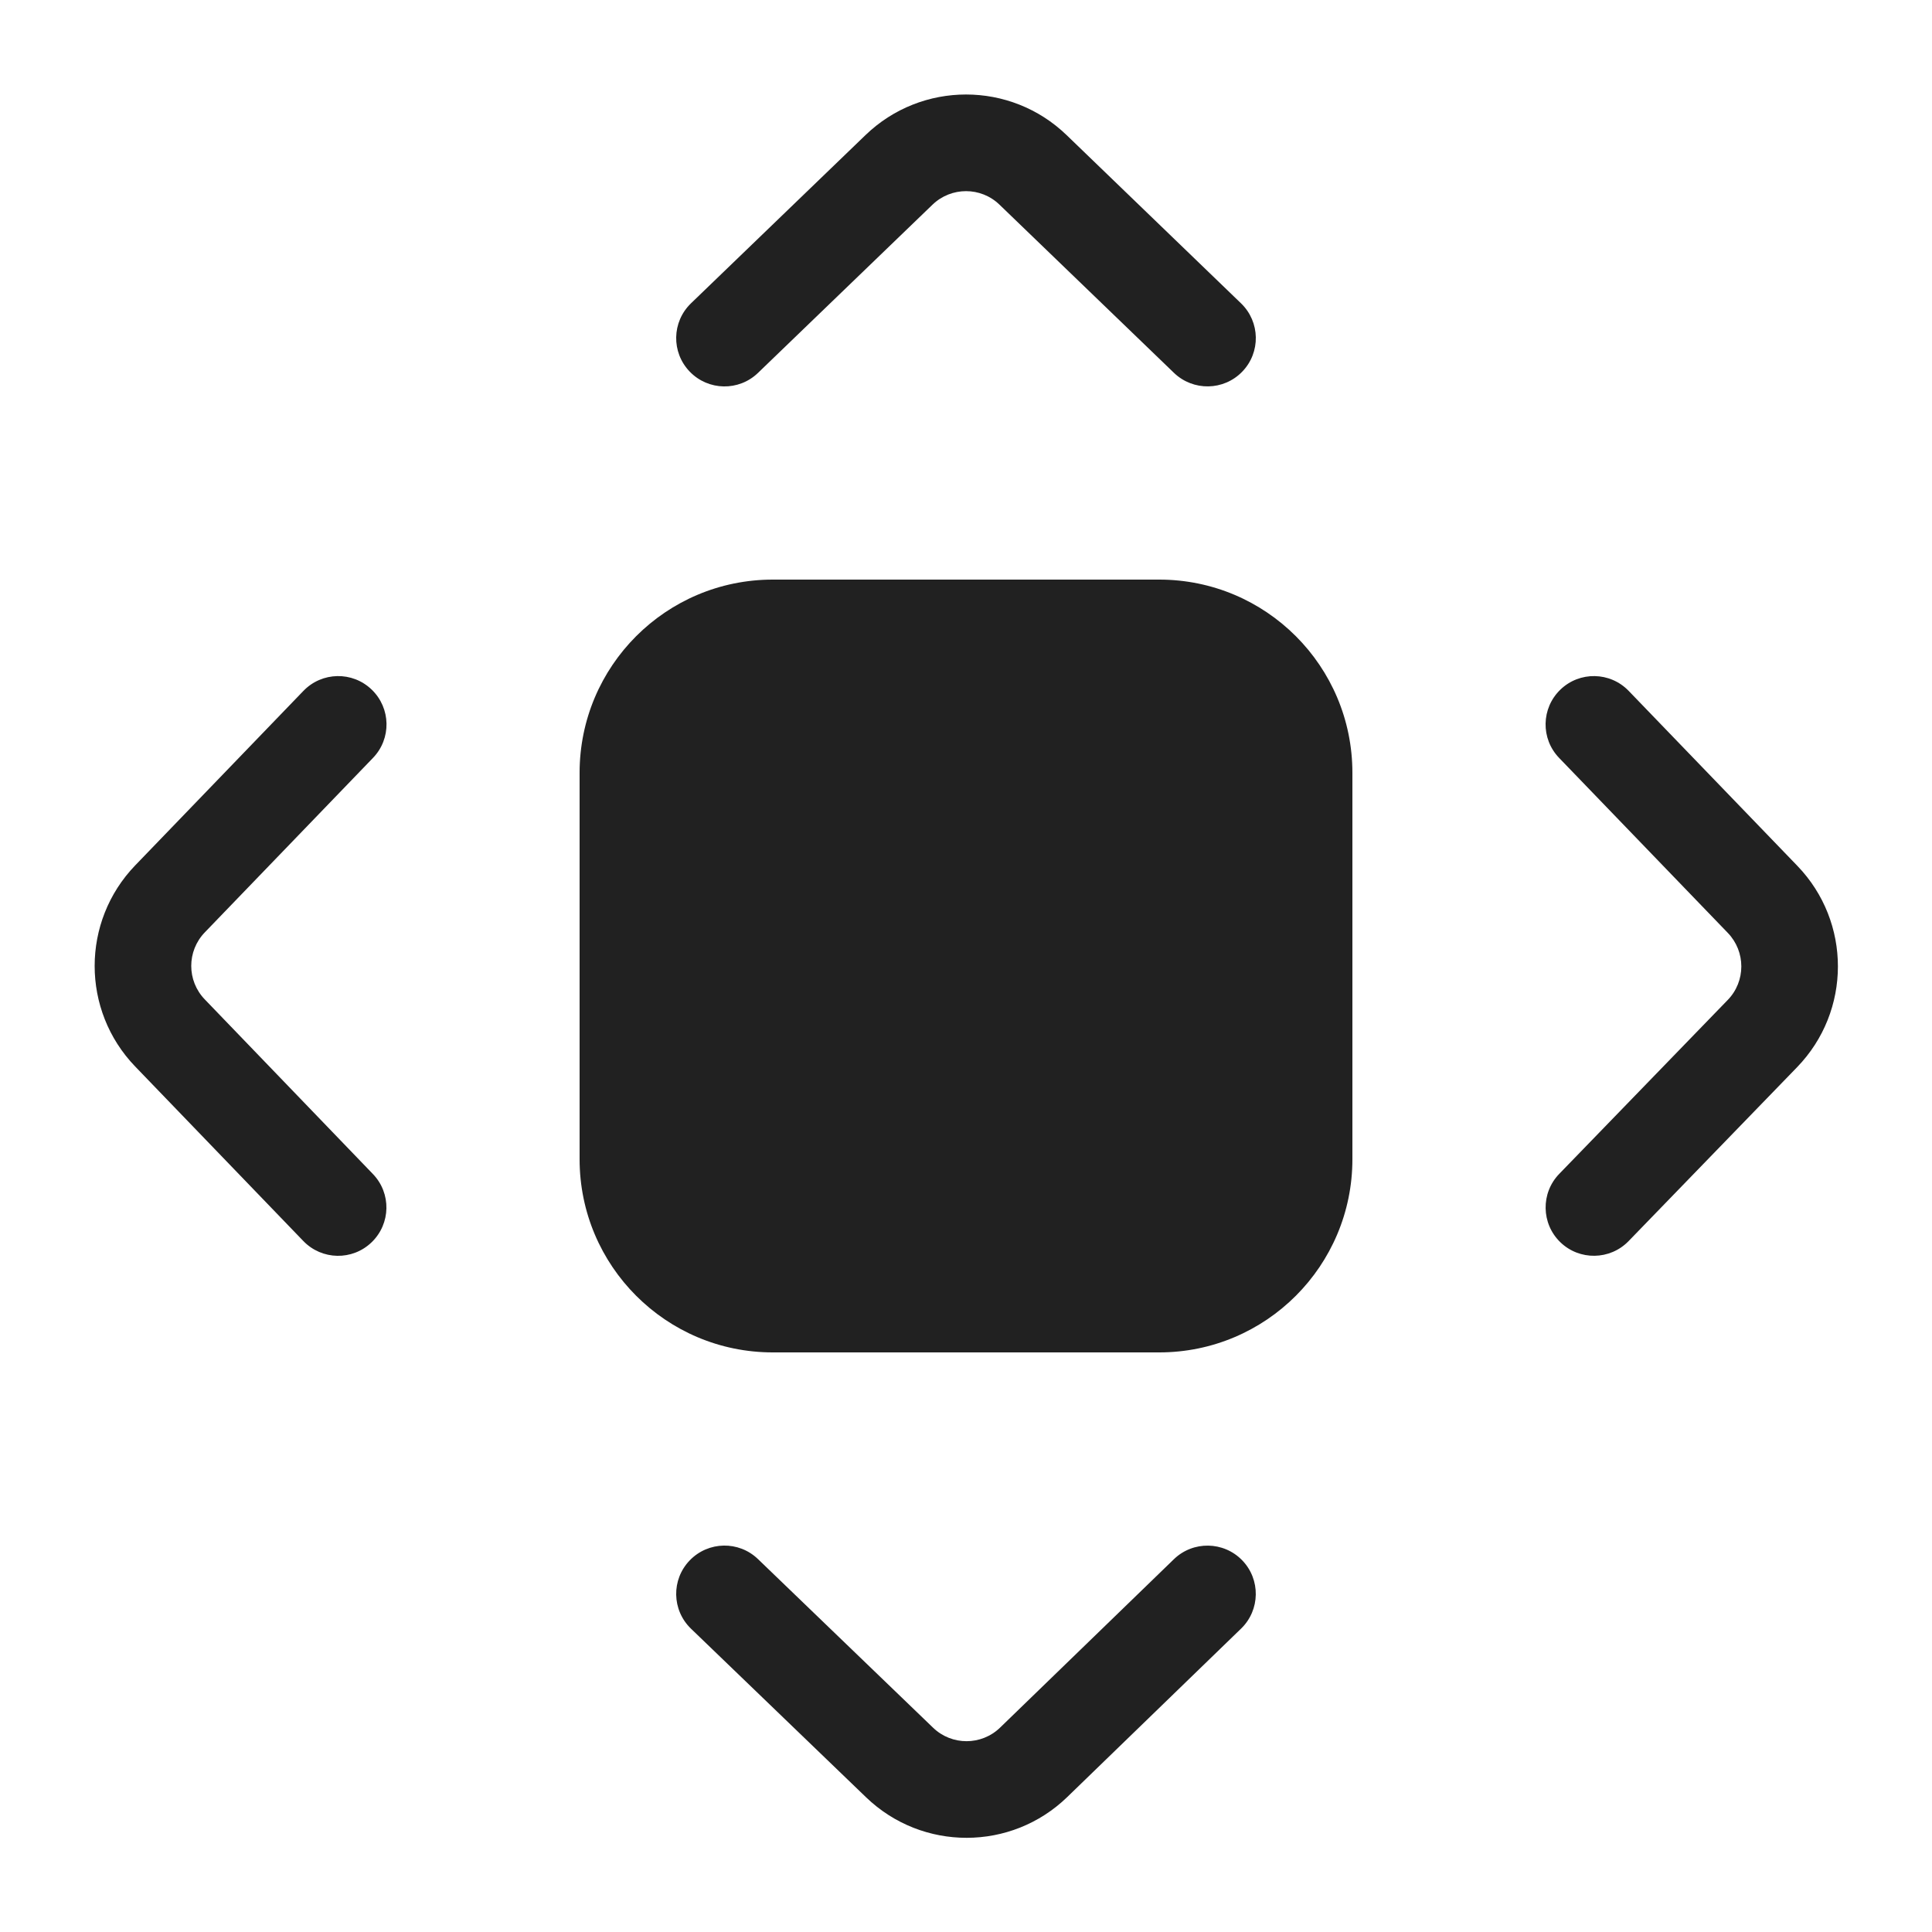 <svg width="20" height="20" viewBox="0 0 20 20" fill="none" xmlns="http://www.w3.org/2000/svg">
<path d="M3.861 7.846C4.053 7.647 4.047 7.331 3.848 7.139C3.649 6.947 3.333 6.953 3.141 7.152L1.4 8.958C0.84 9.539 0.84 10.459 1.399 11.04L3.14 12.847C3.332 13.046 3.648 13.052 3.847 12.86C4.046 12.668 4.052 12.352 3.86 12.153L2.12 10.346C1.933 10.152 1.933 9.846 2.12 9.652L3.861 7.846ZM7.153 3.14C6.954 3.332 6.948 3.648 7.14 3.847C7.332 4.046 7.648 4.052 7.847 3.86L9.653 2.119C9.847 1.932 10.154 1.932 10.347 2.119L12.153 3.86C12.352 4.051 12.668 4.046 12.86 3.847C13.052 3.648 13.046 3.332 12.847 3.14L11.042 1.399C10.461 0.838 9.54 0.838 8.959 1.399L7.153 3.14ZM16.86 7.152C16.668 6.953 16.352 6.947 16.153 7.139C15.954 7.331 15.948 7.647 16.14 7.846L17.886 9.657C18.073 9.851 18.073 10.159 17.885 10.352L16.141 12.152C15.949 12.35 15.954 12.667 16.152 12.859C16.35 13.051 16.667 13.046 16.859 12.848L18.603 11.048C19.166 10.467 19.167 9.545 18.606 8.963L16.86 7.152ZM7.847 16.14C7.648 15.948 7.332 15.954 7.14 16.153C6.948 16.352 6.954 16.668 7.153 16.86L8.965 18.605C9.547 19.166 10.469 19.165 11.049 18.602L12.848 16.859C13.046 16.667 13.051 16.35 12.859 16.152C12.667 15.954 12.35 15.949 12.152 16.141L10.353 17.884C10.16 18.071 9.853 18.072 9.659 17.885L7.847 16.14ZM6 8C6 6.895 6.895 6 8 6H12C13.105 6 14 6.895 14 8V12C14 13.104 13.105 14 12 14H8C6.895 14 6 13.104 6 12V8Z" fill="#212121"/>
</svg>
